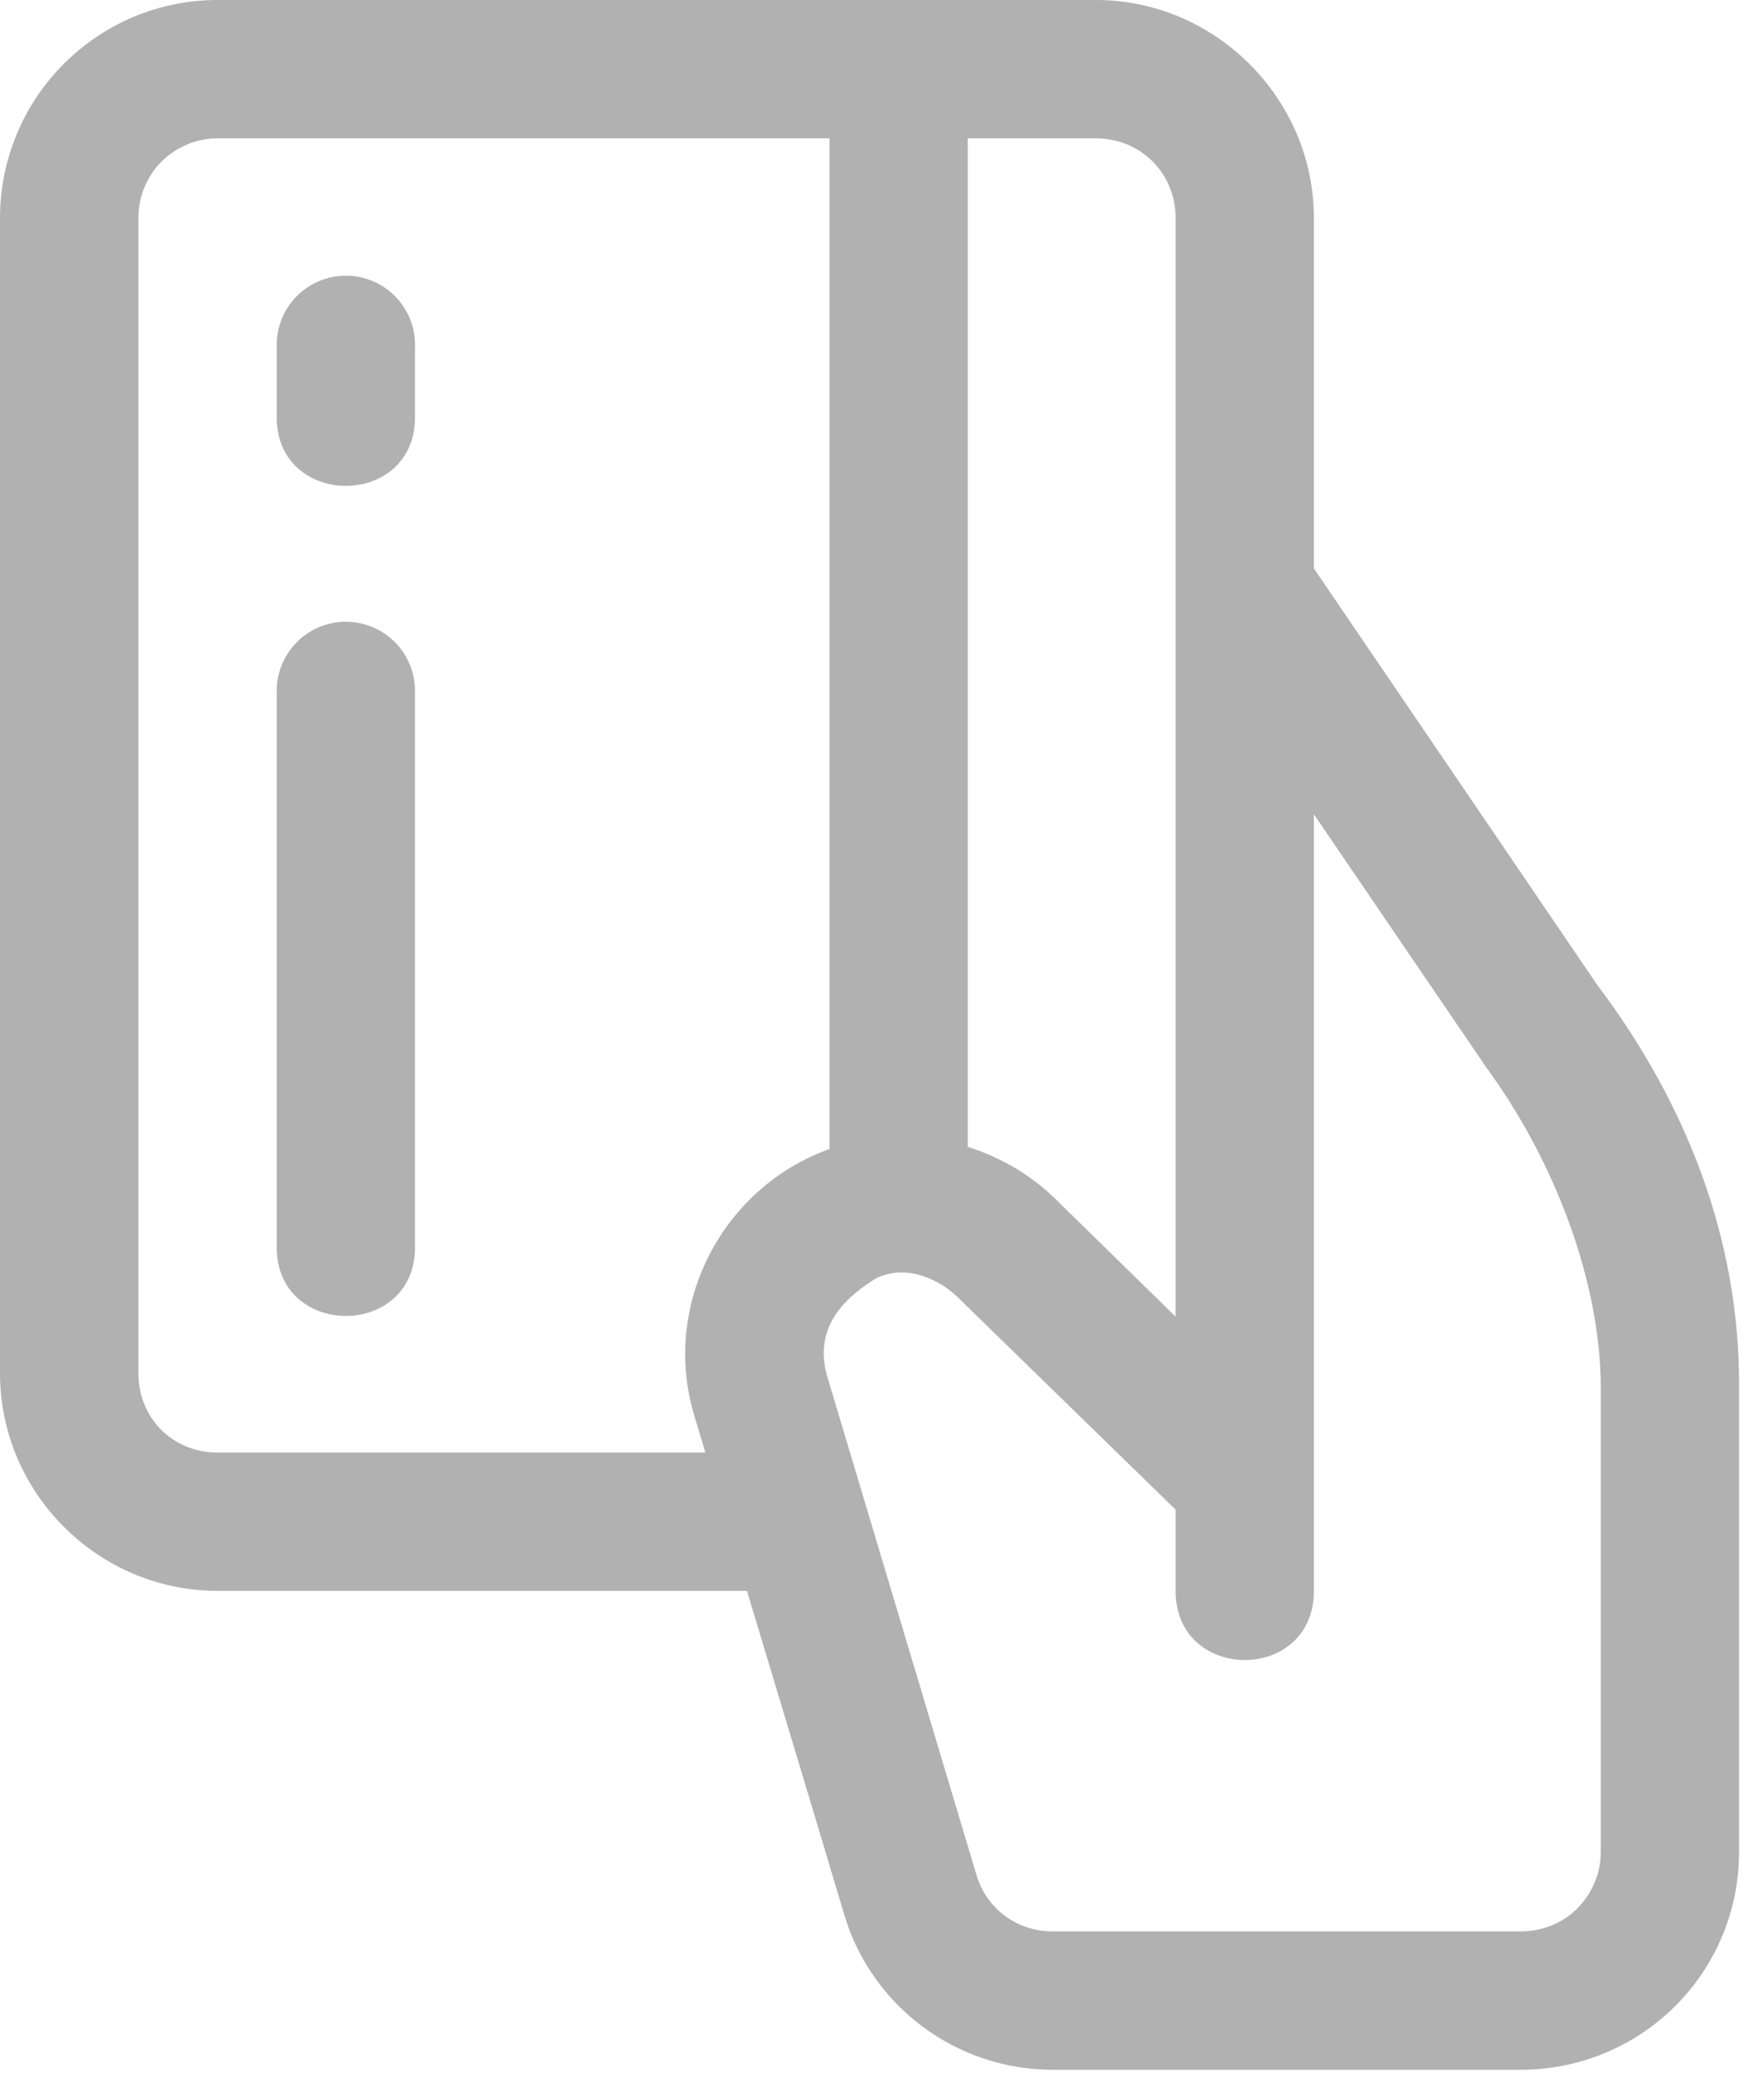 <svg width="50" height="59" viewBox="0 0 50 59" fill="none" xmlns="http://www.w3.org/2000/svg">
<path fill-rule="evenodd" clip-rule="evenodd" d="M6.163 0C4.527 0 2.966 0.65 1.811 1.807C0.65 2.964 0 4.544 0 6.178V38.919C0 42.303 2.778 45.082 6.163 45.082H21.172C22.1 48.17 23.058 51.328 23.933 54.27C24.714 56.872 27.12 58.653 29.835 58.653H43.114C44.75 58.653 46.33 58.002 47.486 56.846C48.643 55.689 49.293 54.126 49.293 52.489V39.21C49.293 35.097 47.801 31.263 45.273 27.91L37.242 16.108V6.179C37.242 2.794 34.449 0 31.064 0L6.163 0ZM6.163 3.92H23.511V32.561C20.46 33.656 18.741 36.986 19.676 40.106C19.767 40.411 19.895 40.834 19.994 41.162H6.163C4.895 41.162 3.924 40.187 3.924 38.919V6.178C3.924 5.581 4.152 5.007 4.574 4.586C4.997 4.163 5.567 3.92 6.163 3.92ZM27.431 3.92H31.064C32.332 3.92 33.322 4.91 33.322 6.178C33.322 16.557 33.322 26.929 33.322 37.311L29.908 33.969C29.203 33.28 28.347 32.791 27.431 32.499V3.92ZM9.765 7.813C8.684 7.834 7.824 8.726 7.844 9.807V11.763C7.783 14.437 11.824 14.437 11.763 11.763V9.807C11.783 8.696 10.876 7.791 9.765 7.813ZM9.765 17.62C8.689 17.641 7.831 18.526 7.844 19.603V35.286C7.783 37.96 11.824 37.96 11.763 35.286V19.603C11.777 18.497 10.871 17.599 9.765 17.62ZM37.242 23.075L42.131 30.253C44.123 32.98 45.335 36.336 45.373 39.206V52.489C45.373 53.085 45.129 53.659 44.707 54.082C44.285 54.504 43.71 54.732 43.114 54.732H29.835C28.833 54.732 27.968 54.1 27.68 53.14C26.566 49.418 24.666 43.068 23.439 38.976C23.03 37.502 24.104 36.679 24.828 36.228C25.717 35.787 26.678 36.294 27.16 36.775L33.322 42.781V45.082C33.322 47.696 37.242 47.696 37.242 45.082C37.243 37.75 37.242 30.412 37.242 23.075Z" fill="#B1B1B1"/>
</svg>
